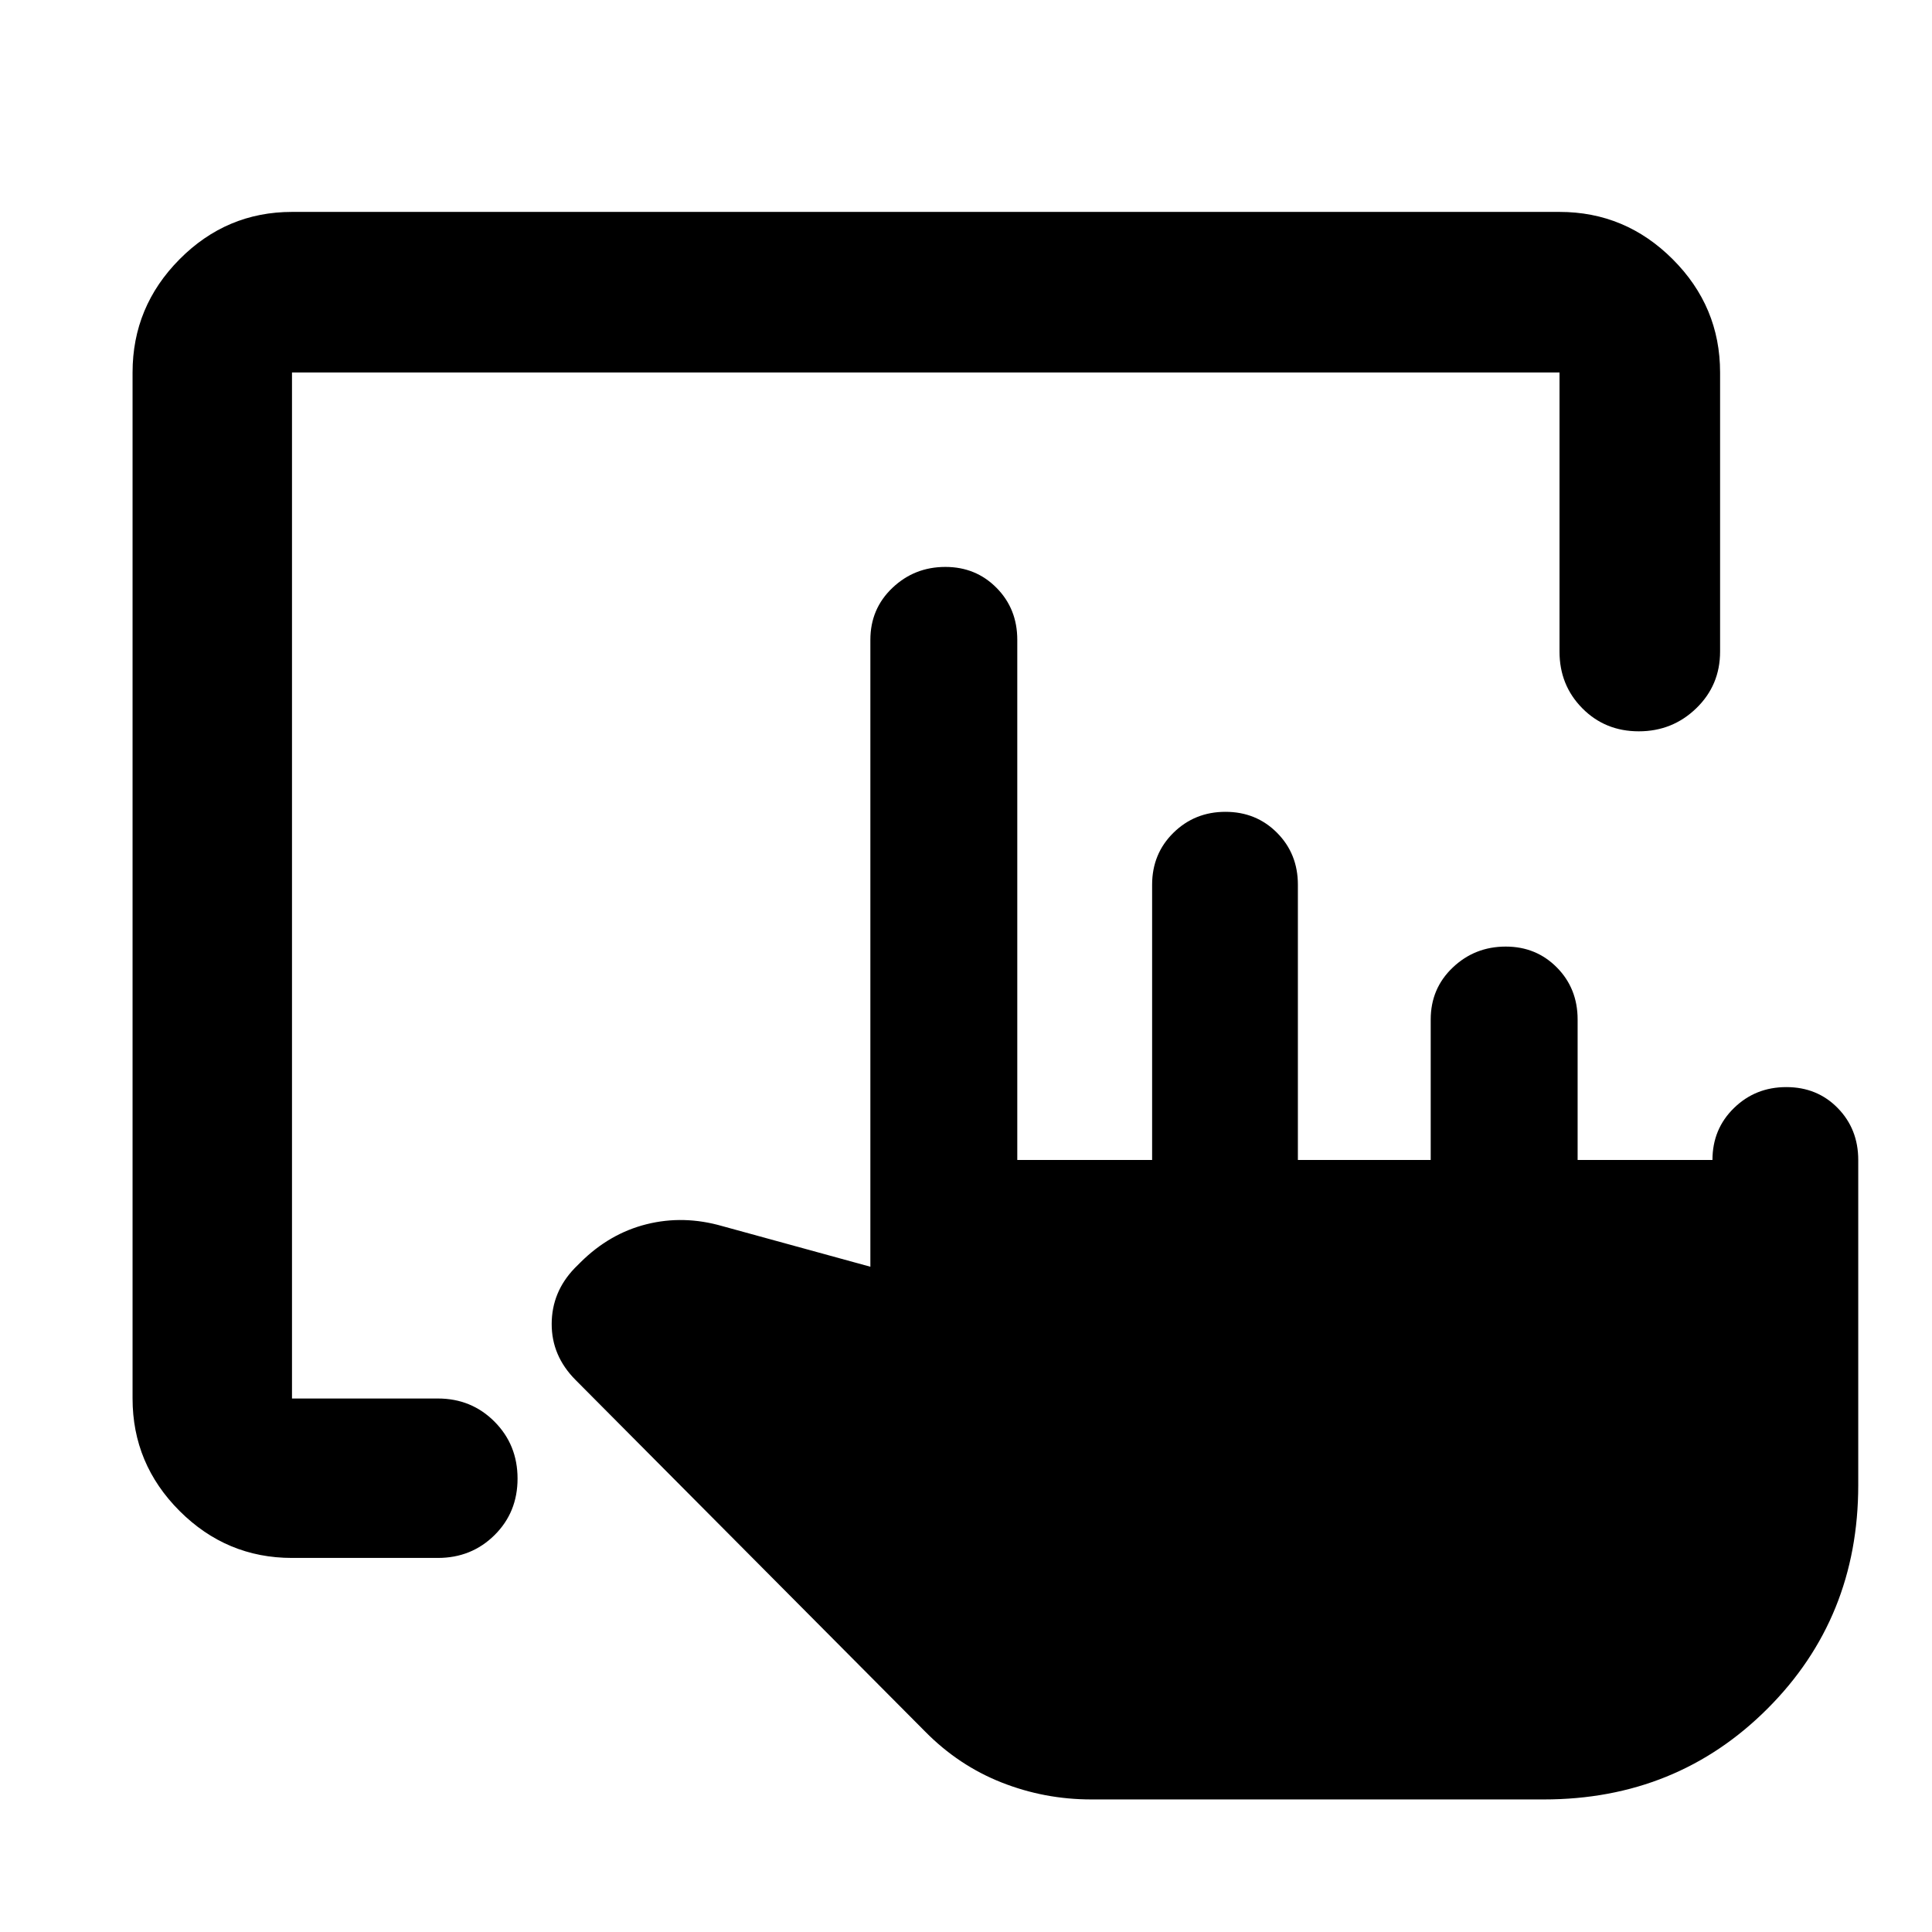 <svg xmlns="http://www.w3.org/2000/svg" width="48" height="48" viewBox="0 -960 960 960"><path d="M542.26-65.87q-23.28 0-44.62-8.44-21.34-8.45-37.9-25.25L286-274.3q-11.92-11.97-11.87-27.86.04-15.88 11.43-27.71l2.88-2.87q14.41-14.34 32.83-18.95 18.43-4.61 37.69.95l73.52 20.17v-311.52q0-15.39 10.95-25.8t26.33-10.41q15.14 0 25.43 10.41t10.29 25.8v258.48h67v-136.78q0-15.39 10.59-25.81 10.59-10.41 25.85-10.41 15.26 0 25.63 10.41 10.36 10.42 10.36 25.81v136.78h66v-69.82q0-15.4 10.95-25.81 10.95-10.41 26.34-10.41 15.14 0 25.43 10.41 10.28 10.41 10.28 25.81v69.82h67q0-15.39 10.67-25.8 10.66-10.42 26.02-10.42 15.37 0 25.56 10.42 10.19 10.41 10.19 25.8v161.52q0 66.03-45.1 111.12-45.09 45.1-111.12 45.1H542.26Zm-397.17-120q-32.51 0-55.87-23.35-23.35-23.36-23.35-55.87v-509.82q0-32.74 23.35-56.26 23.36-23.53 55.87-23.53h629.82q32.74 0 56.26 23.53 23.53 23.52 23.53 56.26v138.69q0 16.71-11.84 28.16-11.83 11.45-28.56 11.45-16.73 0-28.06-11.45-11.33-11.45-11.33-28.16v-138.69H145.09v509.82h72.47q16.71 0 28.16 11.5 11.45 11.51 11.45 28.29t-11.45 28.1q-11.45 11.33-28.16 11.33h-72.47Z"/></svg>